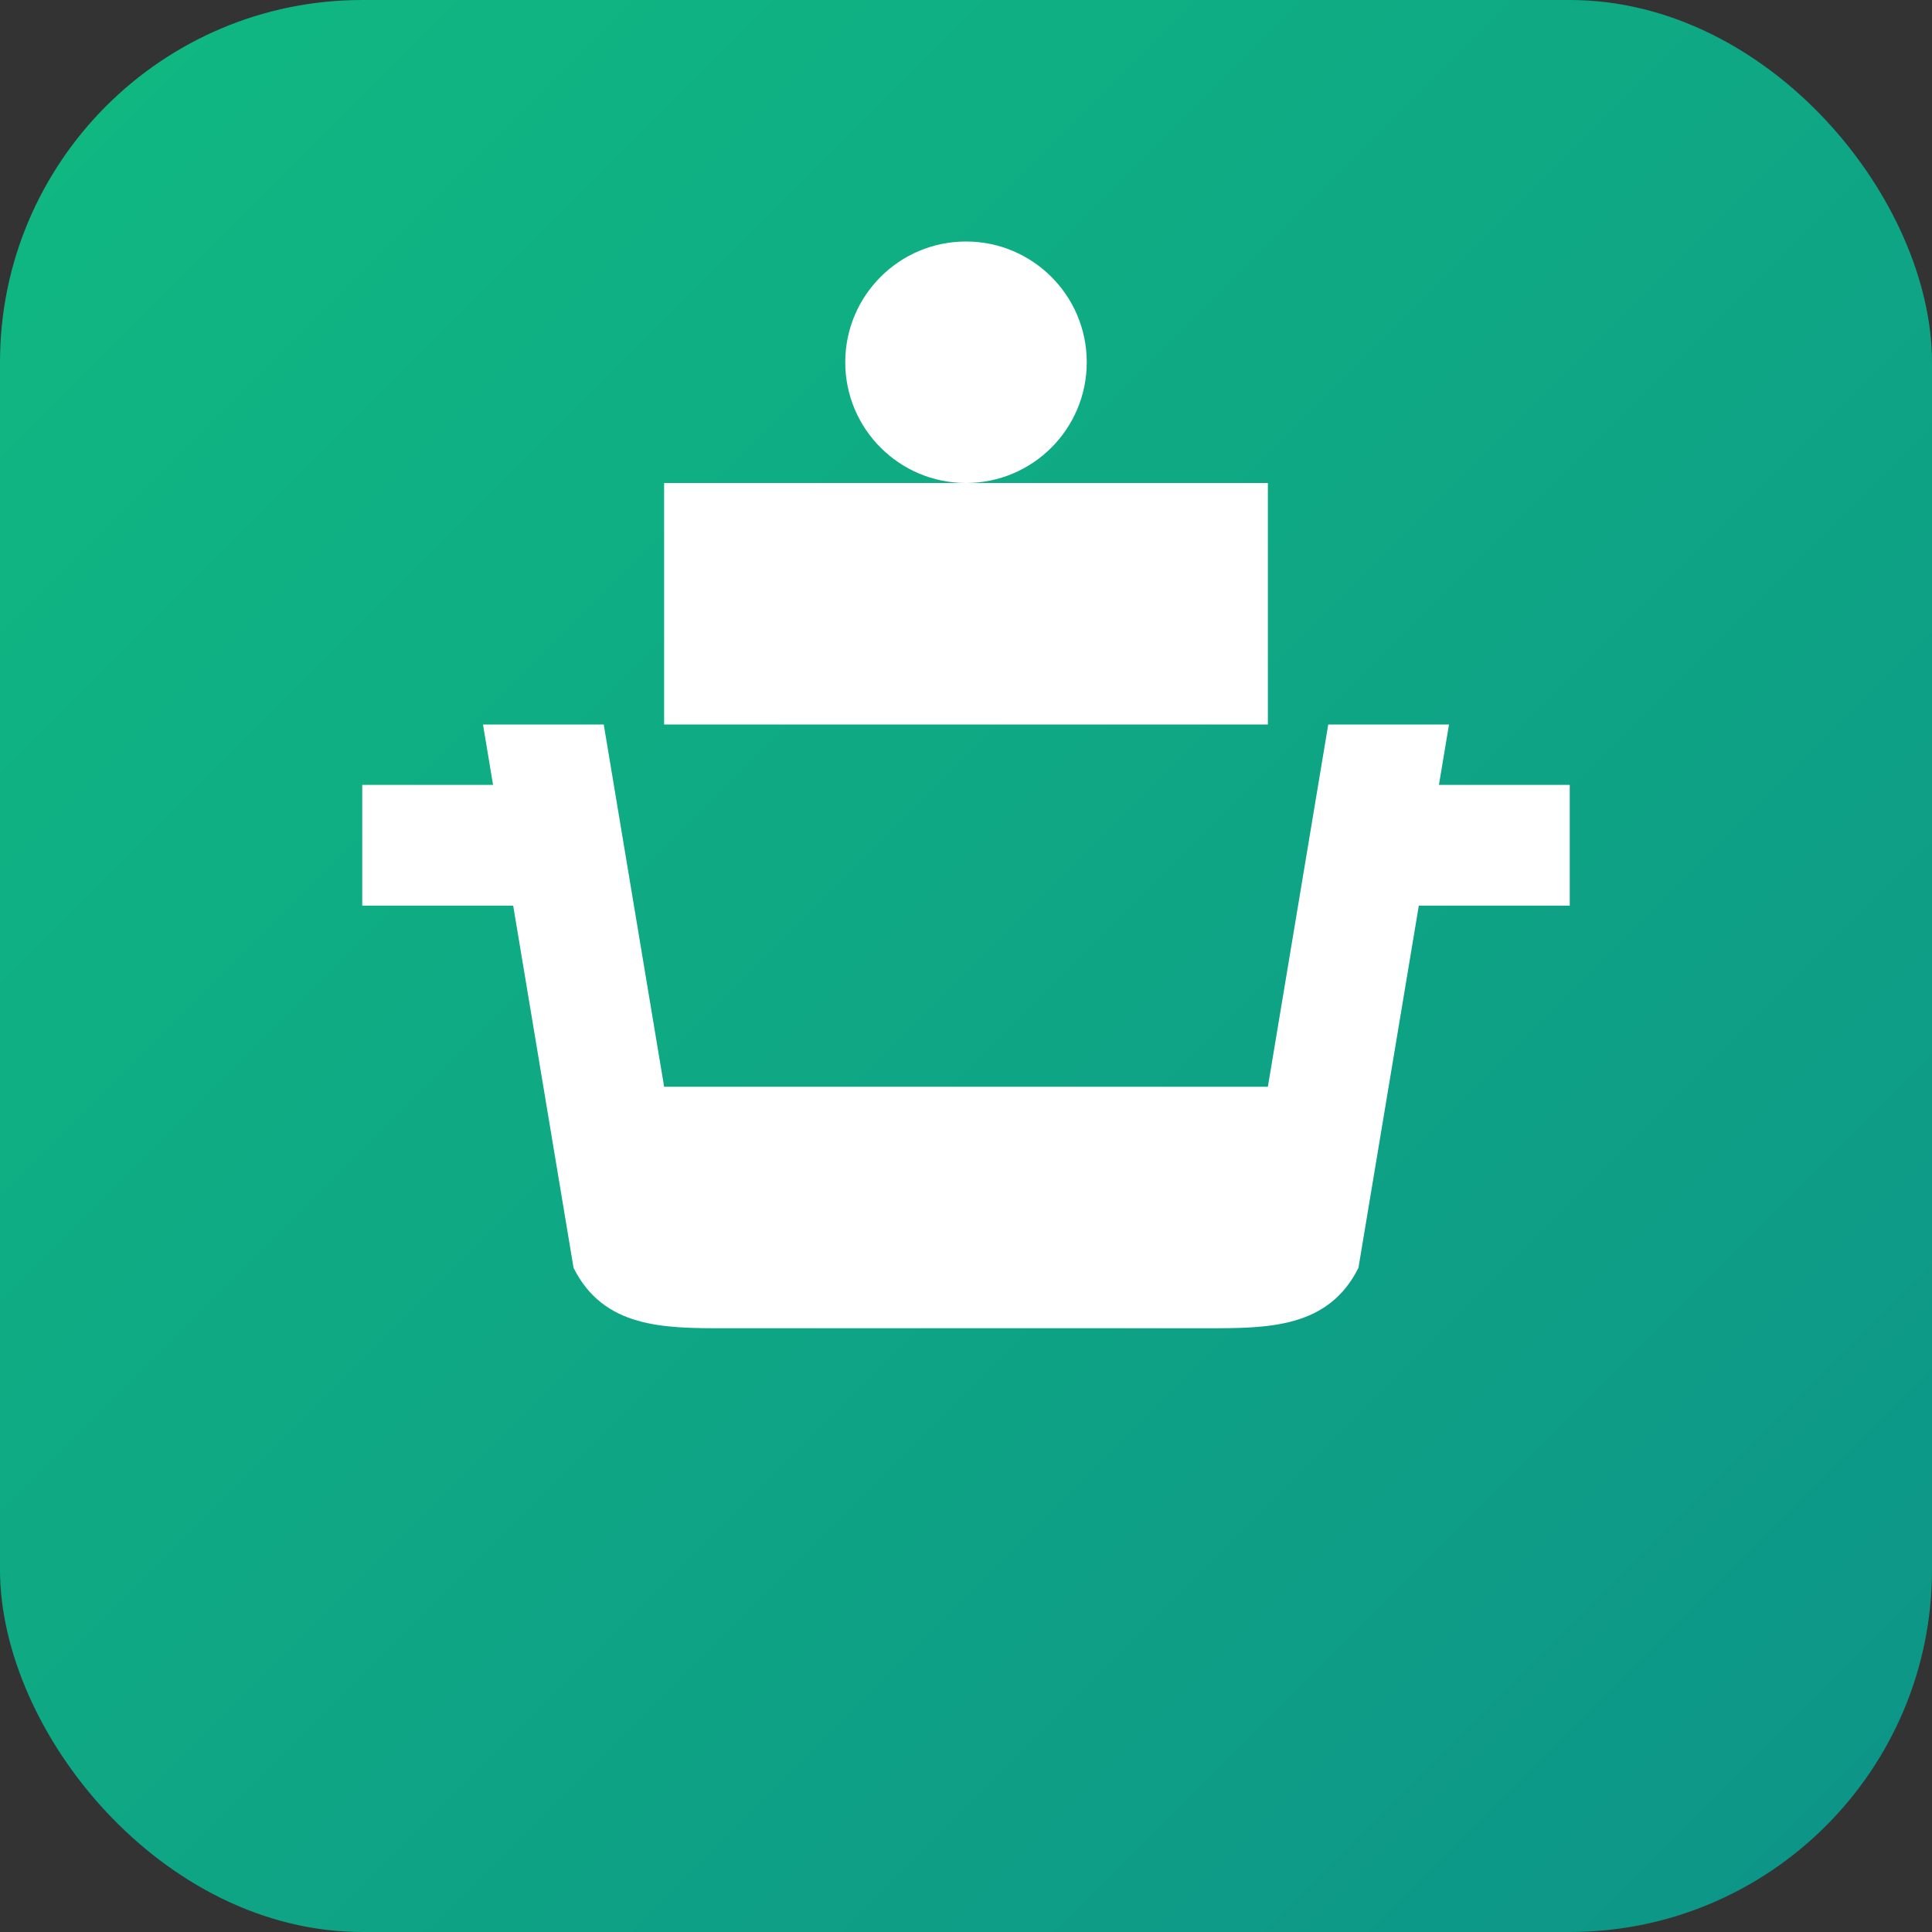 <svg xmlns="http://www.w3.org/2000/svg" viewBox="0 0 32 32" fill="none">
  <rect x="0" y="0" width="32" height="32" fill="#333333" stroke="none"/>
  <defs>
    <linearGradient id="grad" x1="0%" y1="0%" x2="100%" y2="100%">
      <stop offset="0%" style="stop-color:#10b981;stop-opacity:1" />
      <stop offset="100%" style="stop-color:#0d9488;stop-opacity:1" />
    </linearGradient>
  </defs>
  <rect width="32" height="32" rx="6" fill="url(#grad)"/>
  <path d="M8 12h2l1 6h10l1-6h2l-1.5 9c-.5 1-1.5 1-2.5 1h-8c-1 0-2 0-2.5-1L8 12z" fill="white"/>
  <path d="M11 8h10v4H11z" fill="white"/>
  <circle cx="16" cy="6" r="2" fill="white"/>
  <path d="M6 13h4v2H6zm16 0h4v2h-4z" fill="white"/>
</svg> 